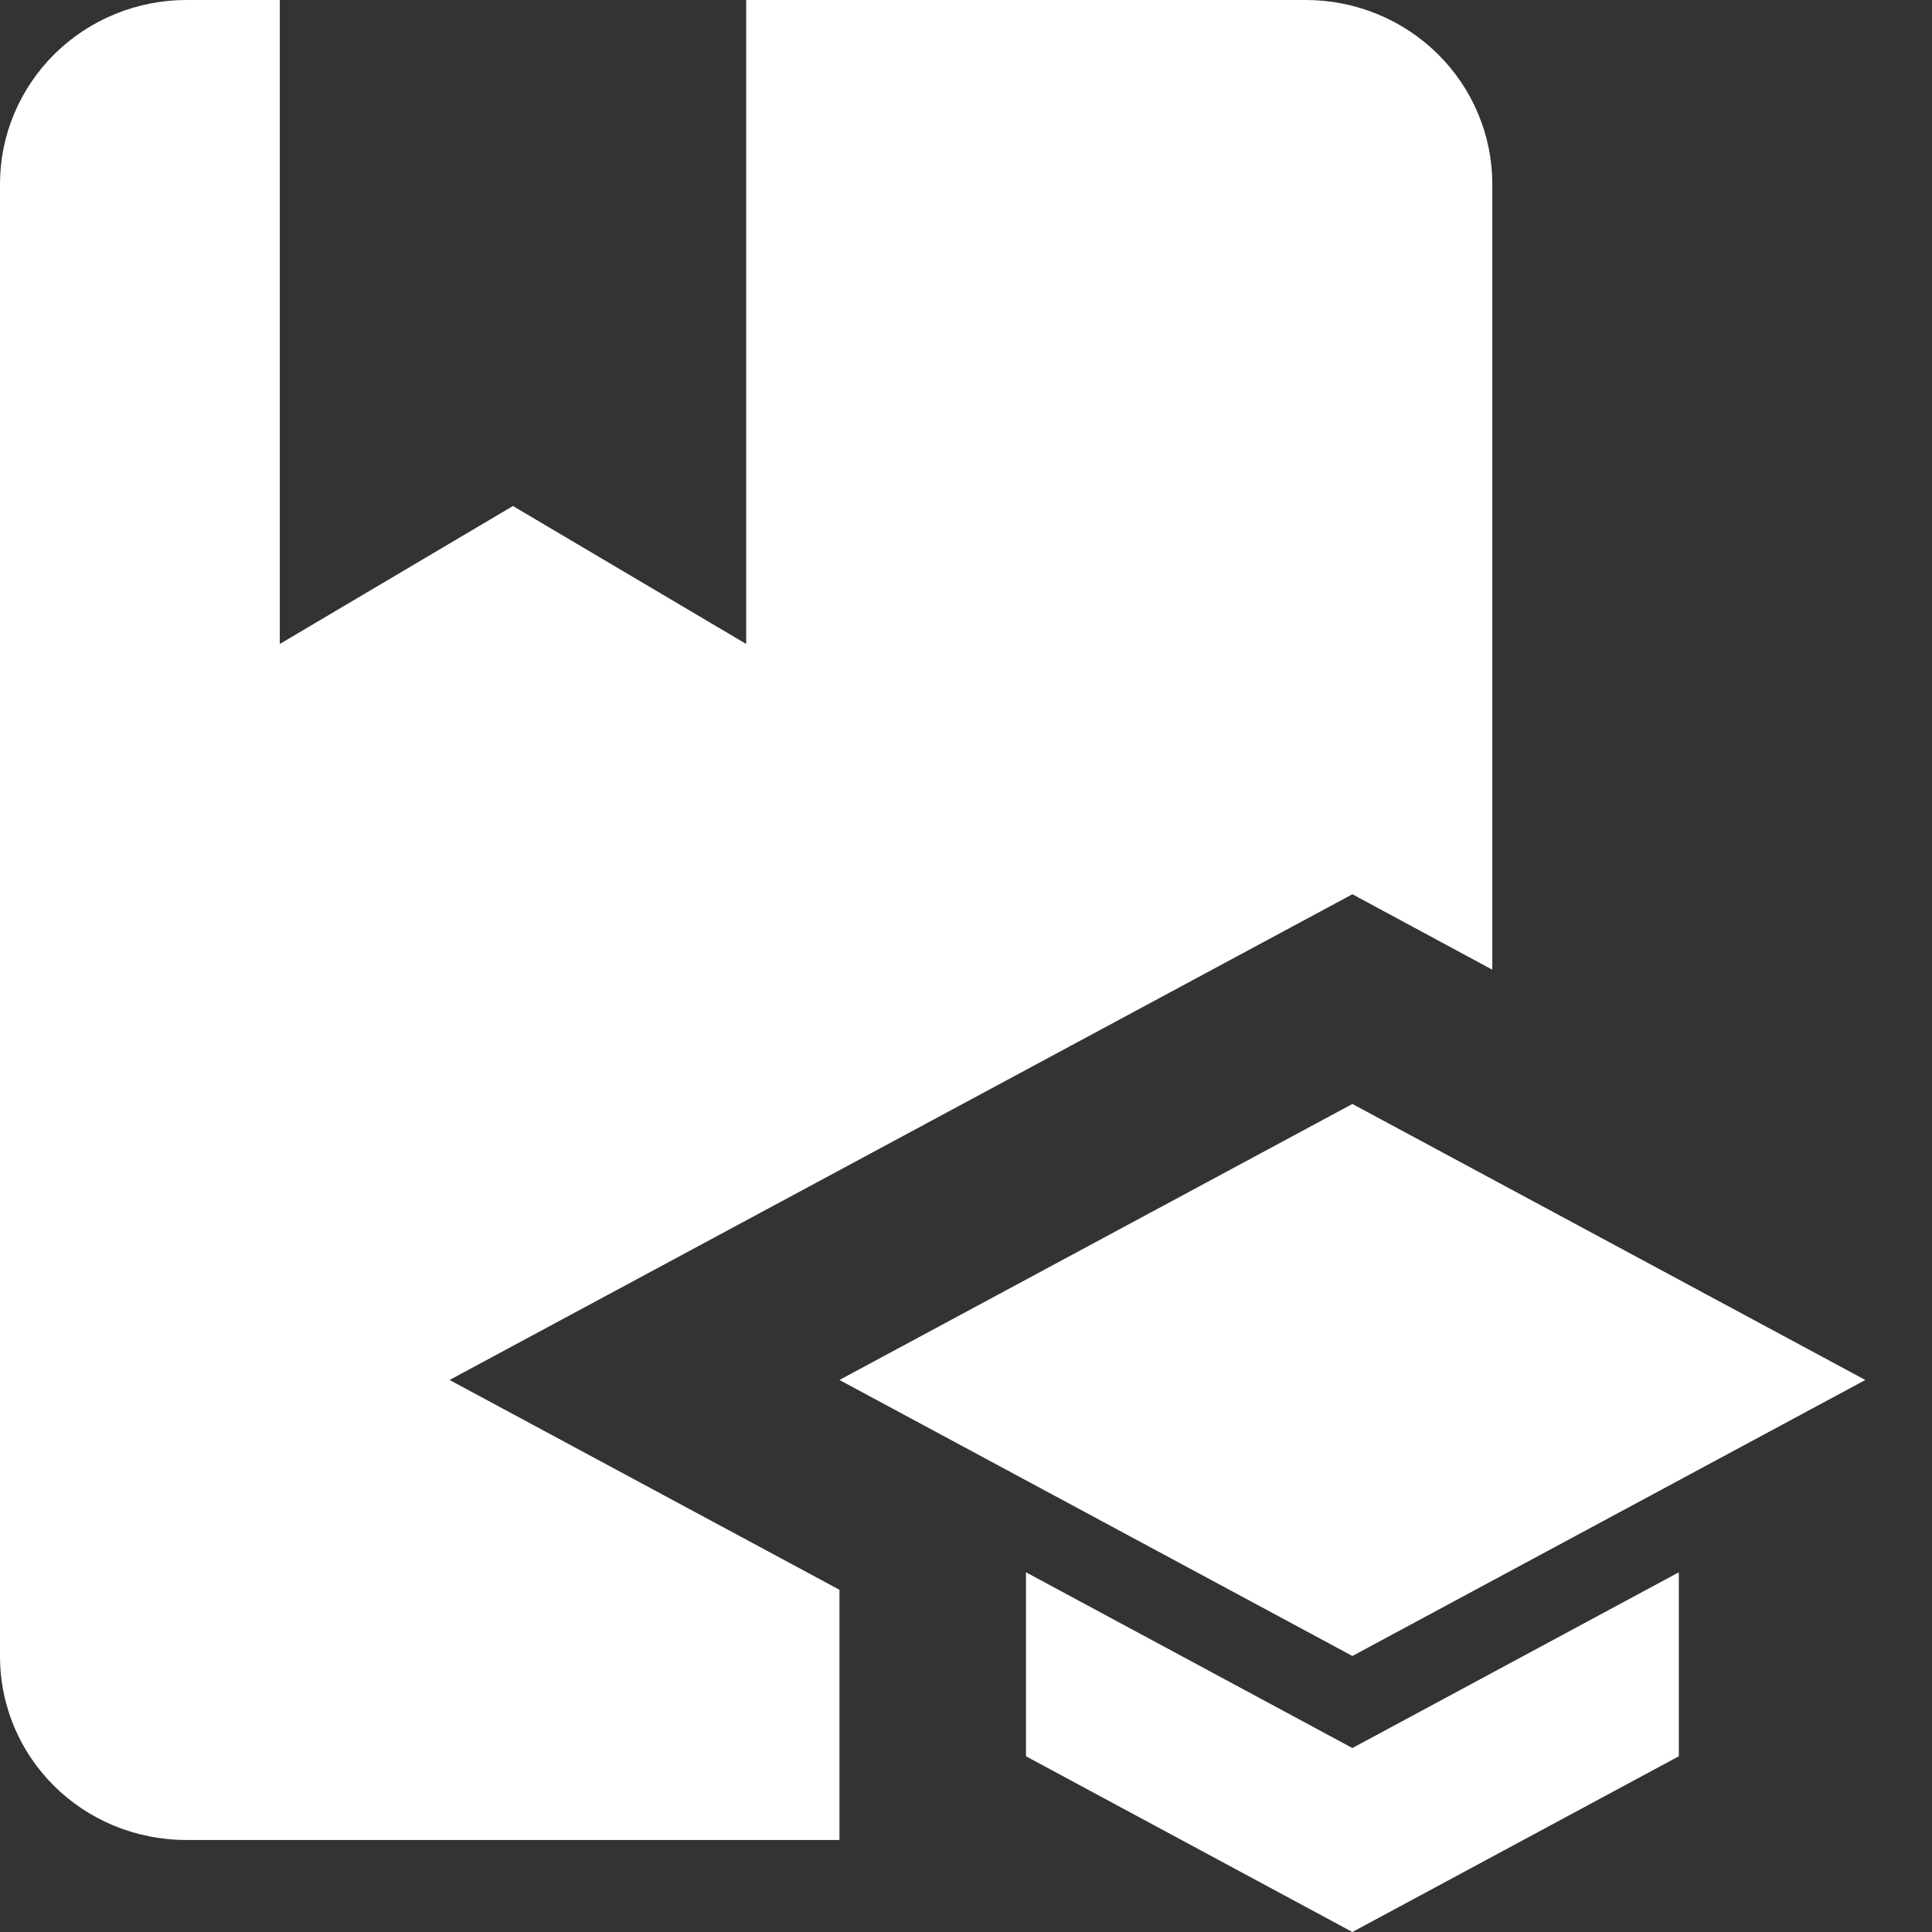 <svg width="22" height="22" viewBox="0 0 22 22" fill="none" xmlns="http://www.w3.org/2000/svg">
<rect x="0" y="0" width="22" height="22" fill="#333333" stroke="none"/>
<path d="M5.119 15.714L9.559 18.103V20.952H2.124C0.945 20.952 0 20.02 0 18.857V2.095C0 1.54 0.224 1.007 0.622 0.614C1.02 0.221 1.561 0 2.124 0H3.186V7.333L5.841 5.762L8.497 7.333V0H14.869C15.432 0 15.973 0.221 16.371 0.614C16.769 1.007 16.993 1.54 16.993 2.095V11.042L15.4 10.183L5.119 15.714ZM21.241 15.714L15.4 12.571L9.559 15.714L15.4 18.857L21.241 15.714ZM11.683 17.904V19.999L15.4 22L19.117 19.999V17.904L15.4 19.905L11.683 17.904Z" fill="white"/>
</svg>
